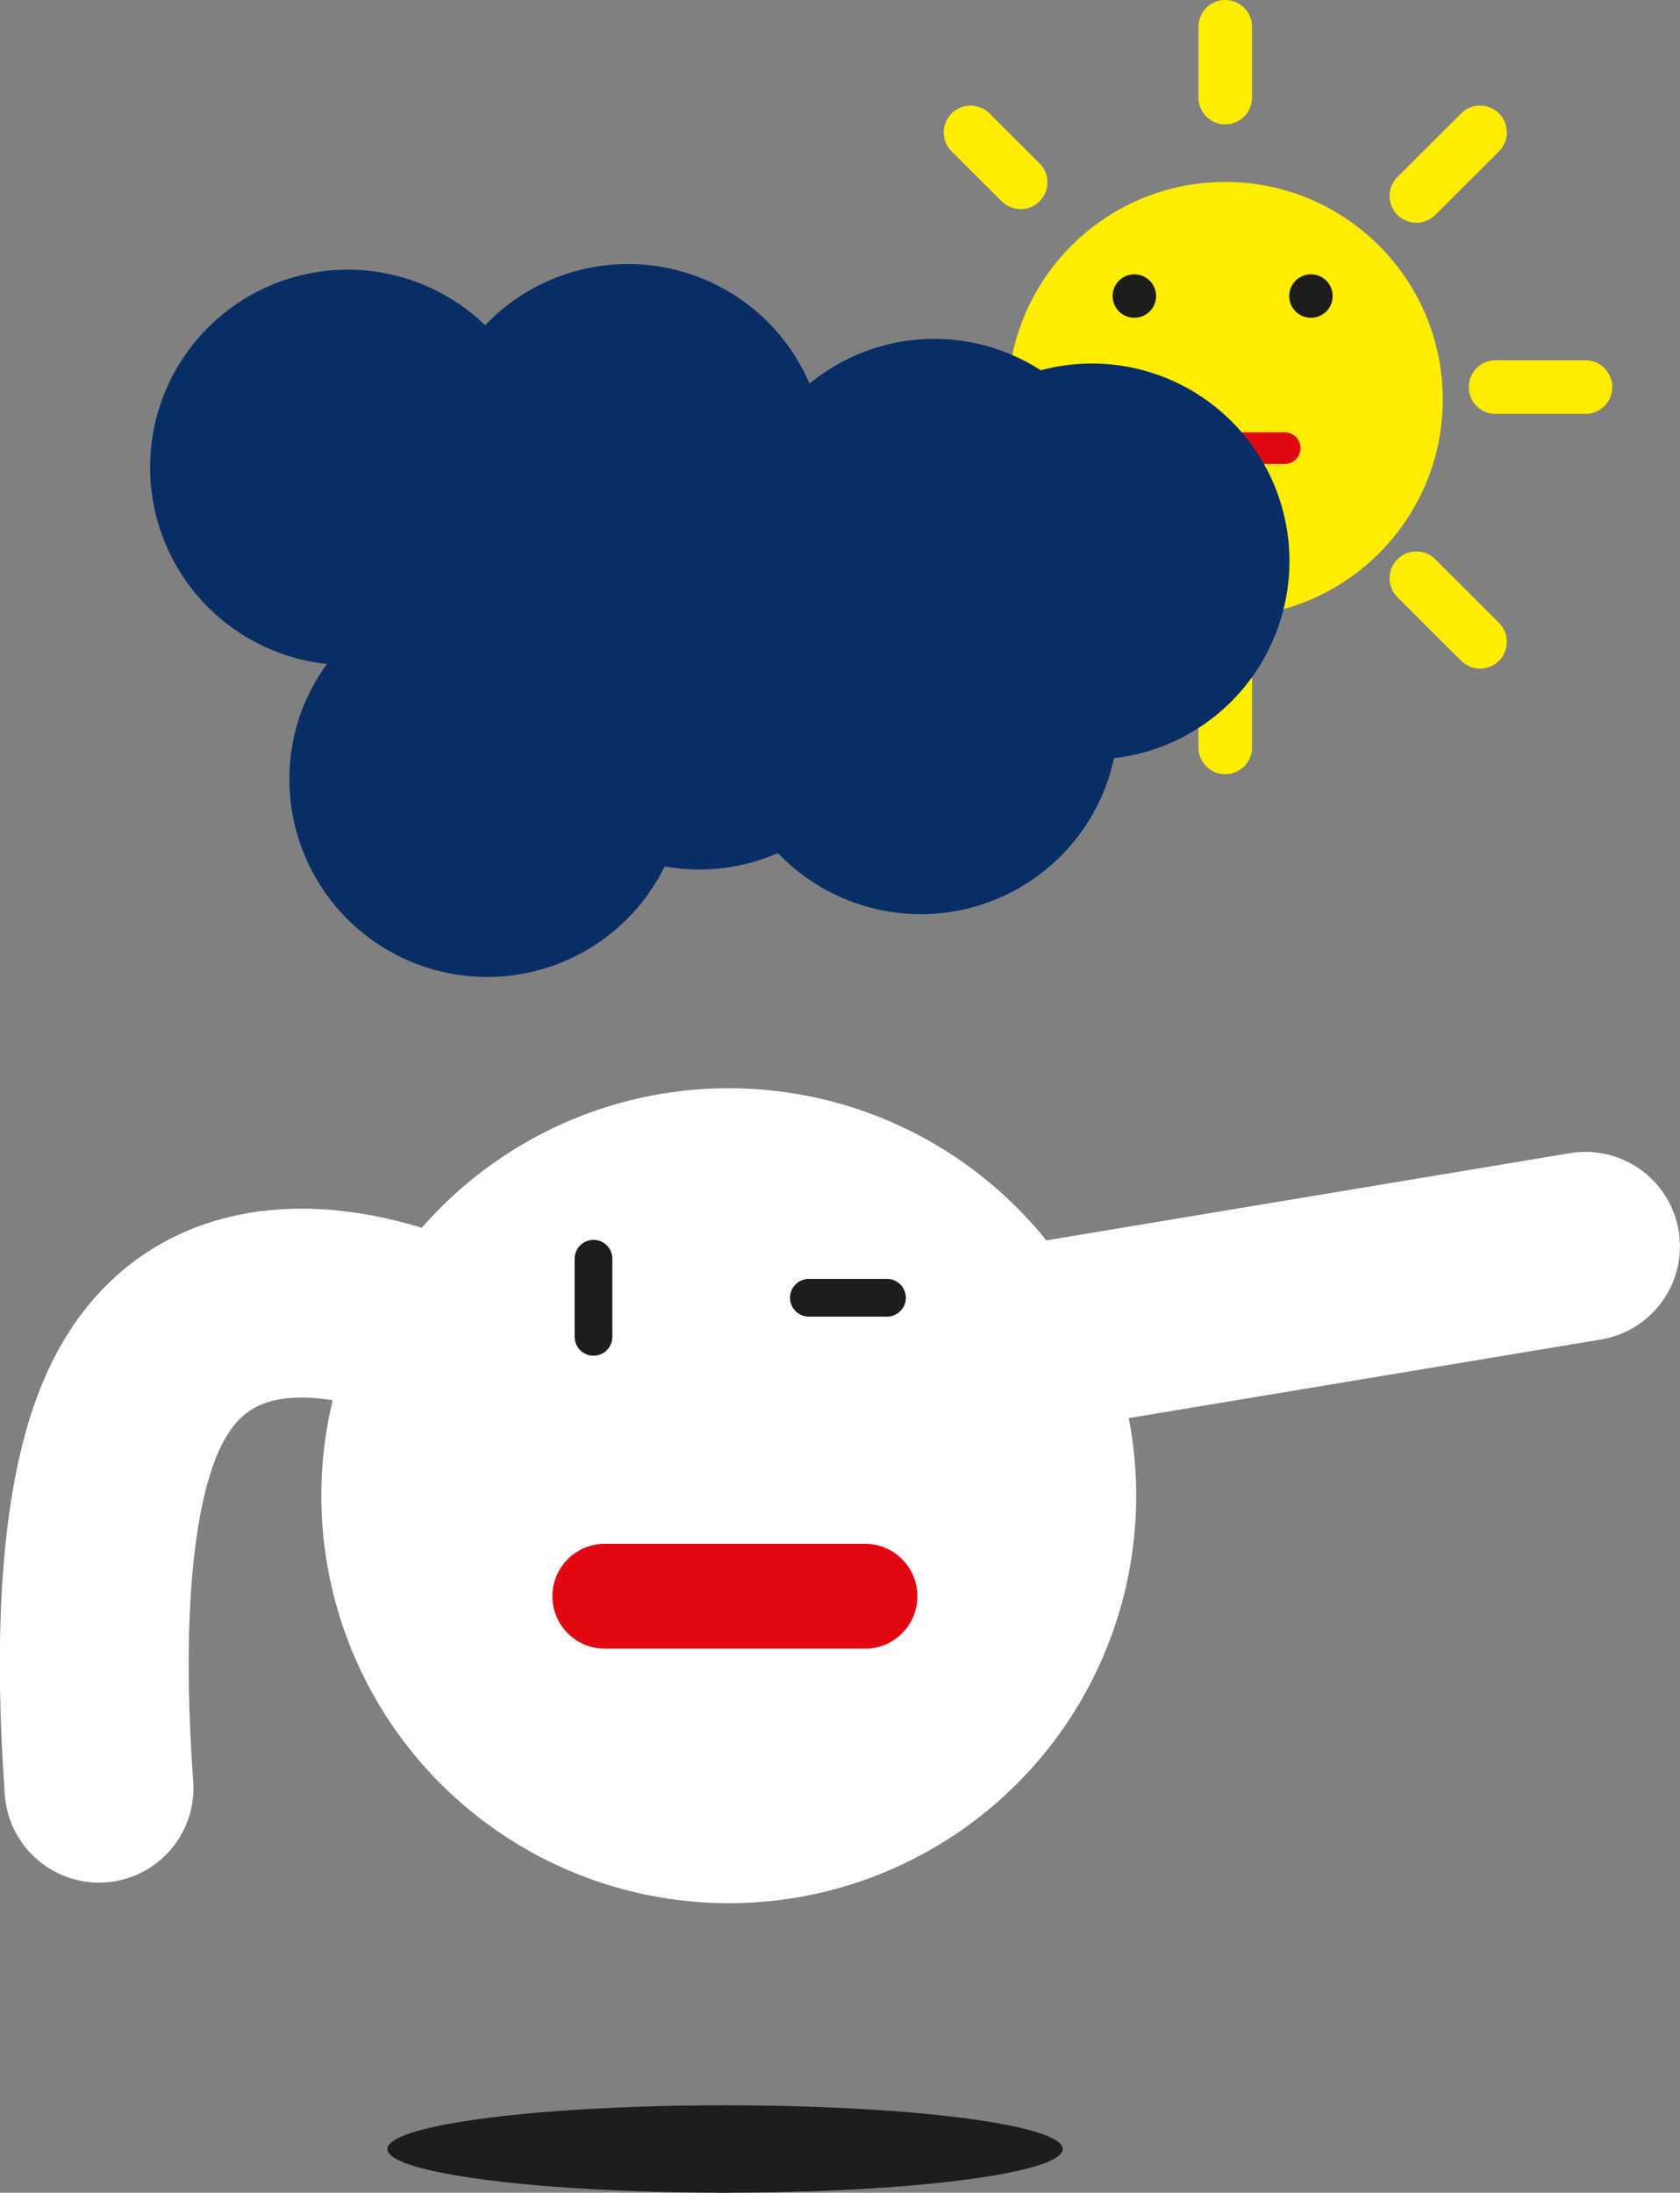 <svg xmlns="http://www.w3.org/2000/svg" viewBox="0 0 126.05 164.5"><rect x="0" y="0" width="126.05" height="164.5" fill="#808080" stroke="none"/><defs><style>.cls-1{fill:#1d1d1b;}.cls-2,.cls-3,.cls-5,.cls-8,.cls-9{fill:none;stroke-linecap:round;stroke-linejoin:round;}.cls-2{stroke:#fff;stroke-width:14.17px;}.cls-3{stroke:#ffed00;stroke-width:4.02px;}.cls-4{fill:#ffed00;}.cls-5,.cls-8{stroke:#e20613;}.cls-5{stroke-width:2.38px;}.cls-6{fill:#072e66;}.cls-7{fill:#fff;}.cls-8{stroke-width:7.87px;}.cls-9{stroke:#1d1d1b;stroke-width:2.83px;}</style></defs><g id="Capa_2" data-name="Capa 2"><g id="_01" data-name="01"><ellipse class="cls-1" cx="54.4" cy="161.22" rx="25.34" ry="3.28"/><path class="cls-2" d="M32.06,99.81s-16.39-7.67-22.33,6.66c-2.88,6.94-3,18-2.3,27.68"/><line class="cls-3" x1="106.27" y1="14.7" x2="111.05" y2="9.93"/><line class="cls-3" x1="72.82" y1="48.15" x2="76.58" y2="44.39"/><line class="cls-3" x1="106.27" y1="43.38" x2="111.05" y2="48.15"/><line class="cls-3" x1="72.82" y1="9.93" x2="76.58" y2="13.68"/><line class="cls-3" x1="112.21" y1="29.04" x2="118.96" y2="29.04"/><line class="cls-3" x1="64.9" y1="29.04" x2="70.22" y2="29.04"/><line class="cls-3" x1="91.93" y1="49.32" x2="91.93" y2="56.07"/><line class="cls-3" x1="91.93" y1="2.01" x2="91.93" y2="7.32"/><circle class="cls-4" cx="91.93" cy="29.97" r="16.32"/><circle class="cls-1" cx="85.11" cy="22.21" r="1.63"/><circle class="cls-1" cx="98.36" cy="22.21" r="1.63"/><line class="cls-5" x1="96.39" y1="33.62" x2="93.23" y2="33.62"/><path class="cls-6" d="M96.09,46.46a14.82,14.82,0,0,0-18-18.68,14.72,14.72,0,0,0-17.35,1A14.82,14.82,0,0,0,36.4,24.4,14.83,14.83,0,1,0,24.53,49.81a15.12,15.12,0,0,0-2.18,4.34A14.84,14.84,0,0,0,49.87,65a14.78,14.78,0,0,0,8.5-1,14.83,14.83,0,0,0,24.9-5.91c.12-.41.22-.81.31-1.21A14.85,14.85,0,0,0,96.09,46.46Z"/><circle class="cls-7" cx="54.68" cy="112.21" r="30.57"/><line class="cls-2" x1="74.7" y1="100.87" x2="118.96" y2="93.5"/><line class="cls-8" x1="45.38" y1="119.75" x2="64.9" y2="119.75"/><line class="cls-9" x1="44.53" y1="94.43" x2="44.53" y2="100.29"/><line class="cls-9" x1="66.55" y1="97.36" x2="60.69" y2="97.36"/></g></g></svg>